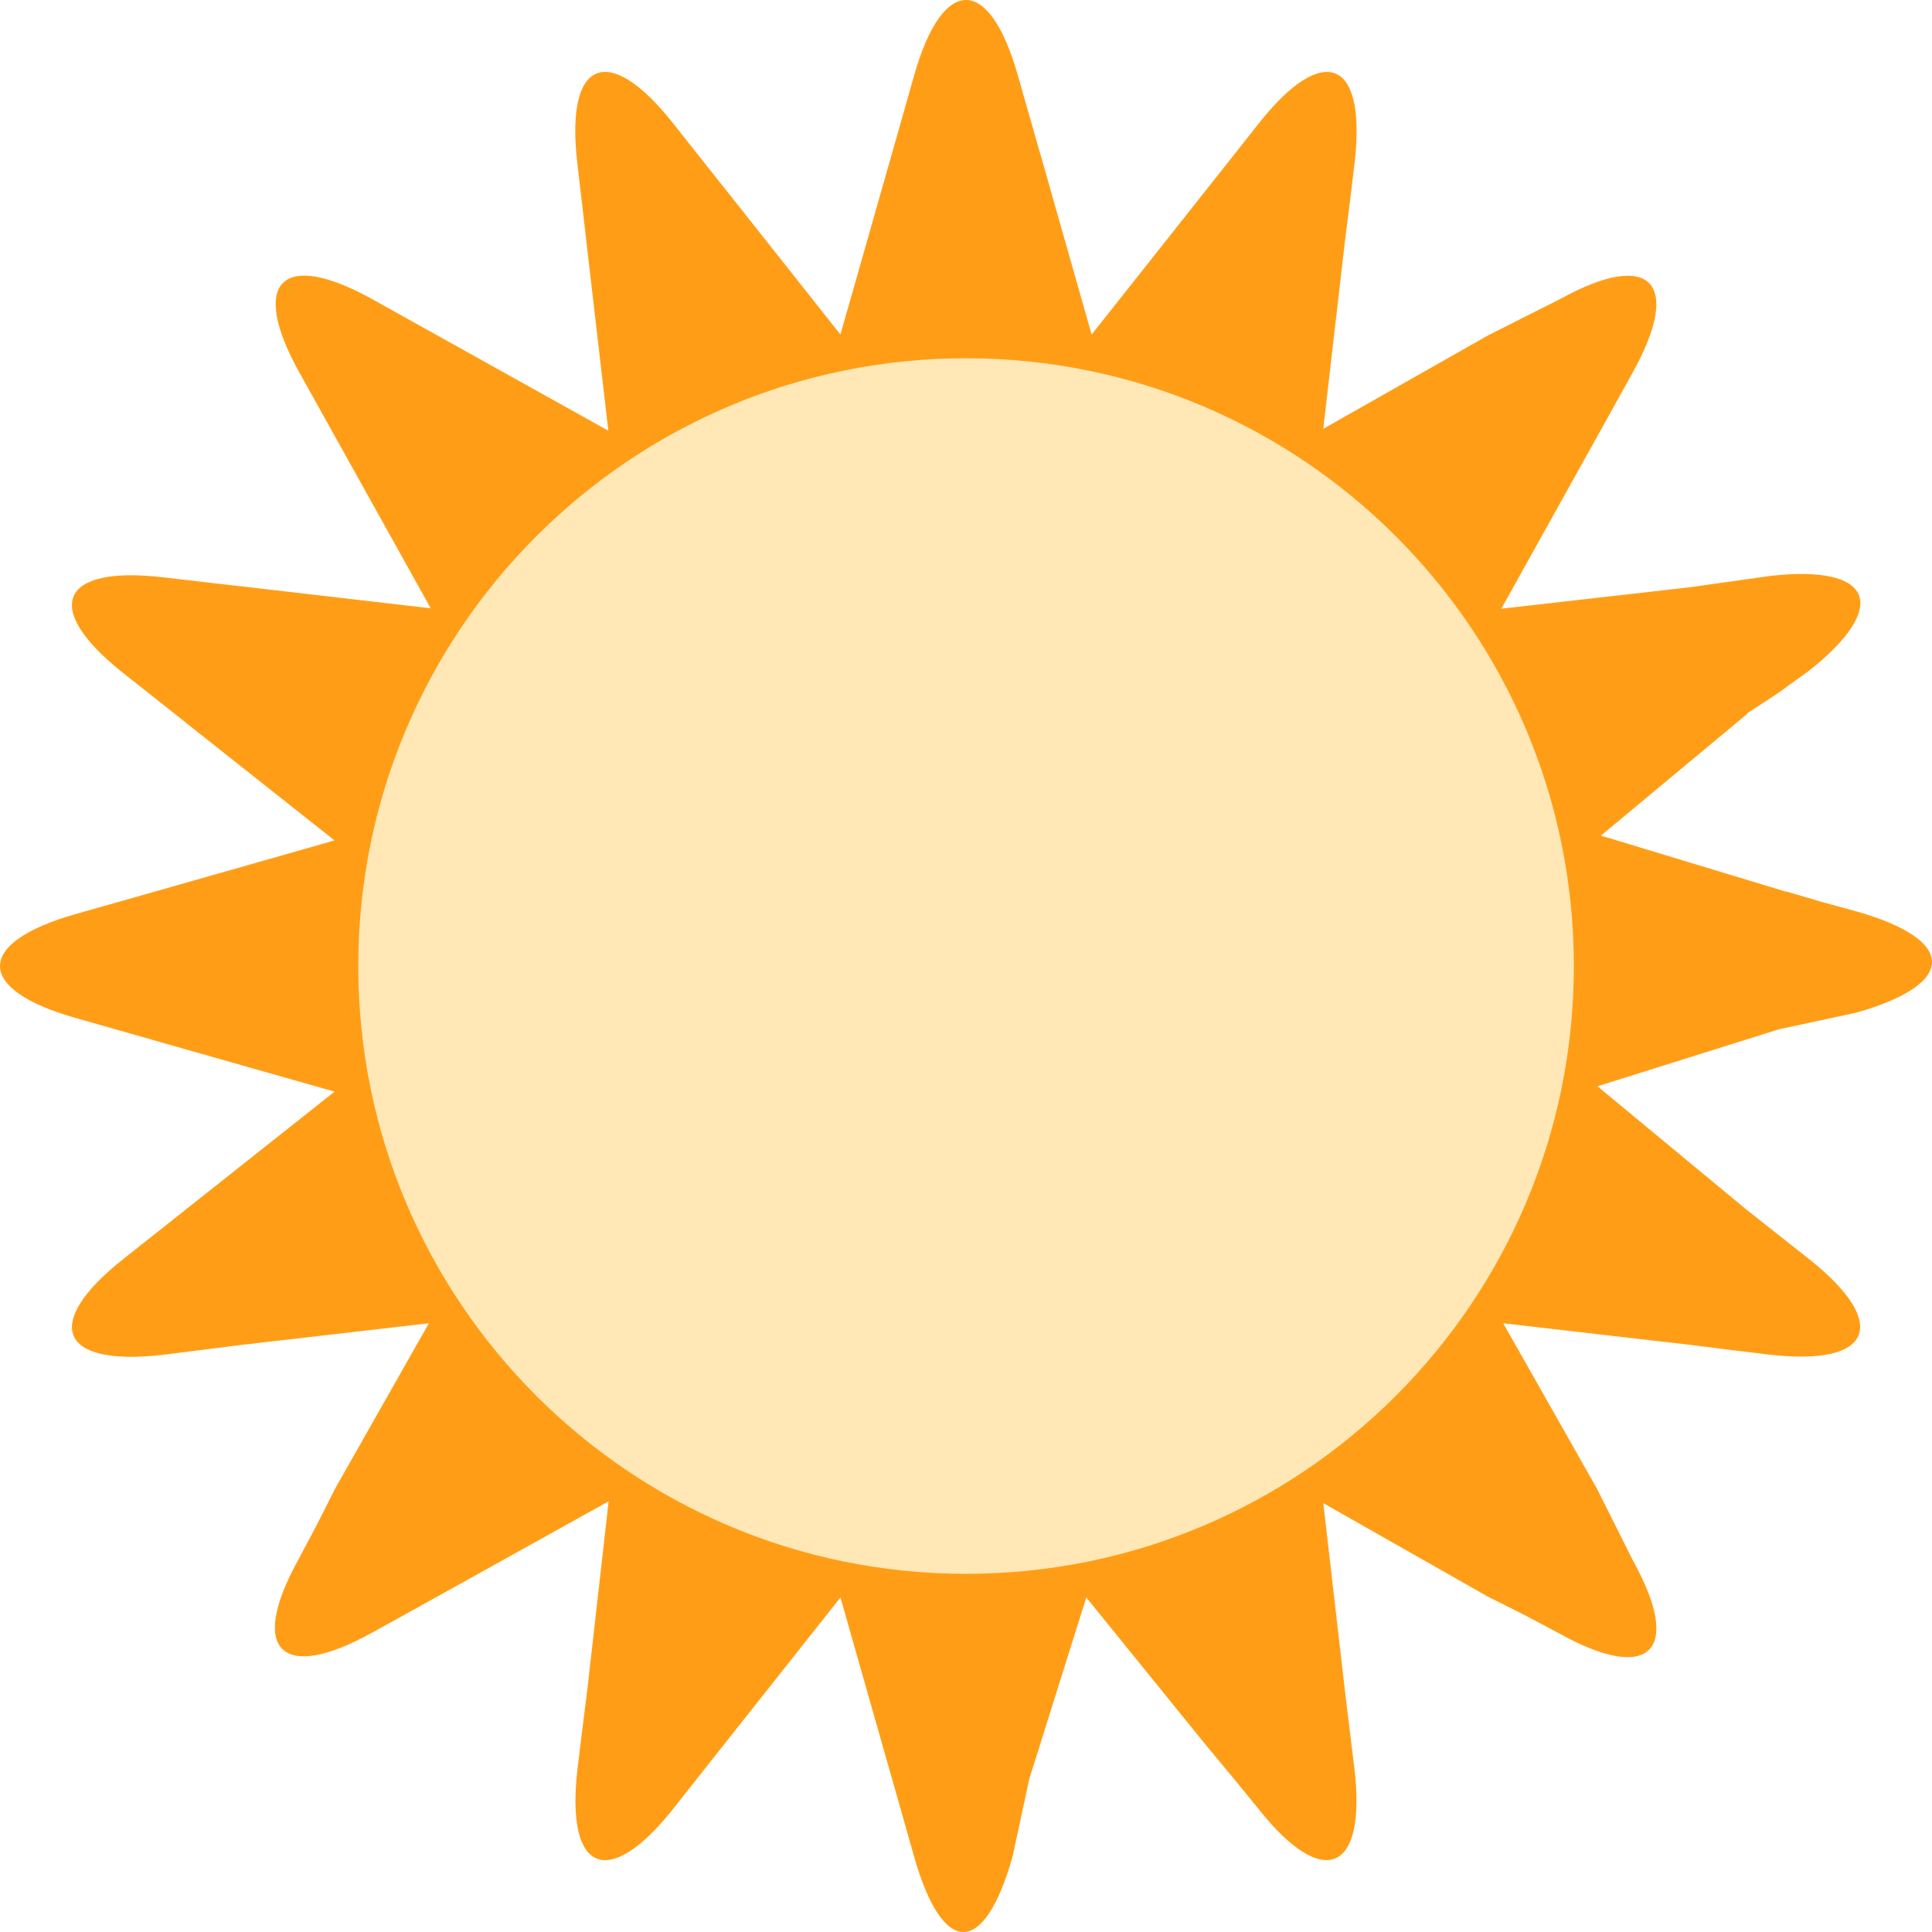 <svg width="58.103" height="58.103" xmlns="http://www.w3.org/2000/svg">
  <path d="M55.844 30.449c3.012-.856 3.012-2.177.002-3.035l-1.061-.29-1.055-.312v.01l-5.583-1.692 4.41-3.67h-.025l.936-.612.943-.681c2.45-1.942 1.913-3.203-1.194-2.844l-1.207.17-1.2.17h-.004l-5.655.643 3.36-6.036.587-1.06c1.522-2.733.533-3.725-2.198-2.205l-1.061.532-1.054.533h-.004l-4.985 2.826.646-5.593v-.006l.152-1.202.146-1.209c.357-3.101-.934-3.635-2.878-1.182l-.748.947-4.284 5.41-1.554-5.47c-.002-.001-.002-.003-.004-.007l-.663-2.325c-.856-3.012-2.257-3.012-3.115 0l-.33 1.164-.33 1.161-1.559 5.477L21.743 5.6l-.004-.002-.75-.947-.754-.953c-1.941-2.447-3.234-1.912-2.875 1.194l.14 1.203.139 1.202v.002l.656 5.654-6.03-3.36-1.055-.588c-2.738-1.524-3.728-.533-2.204 2.204l.588 1.055 3.36 6.03-5.655-.656h-.002L6.096 17.5l-1.204-.14c-3.105-.359-3.64.934-1.194 2.876l.953.753.947.75.002.004 4.461 3.532-5.476 1.559-1.162.33-1.163.33c-3.013.858-3.013 2.26 0 3.117l2.325.66.008.005 5.469 1.554-5.41 4.286-.947.75c-2.453 1.944-1.92 3.236 1.182 2.88l1.21-.152 1.2-.152h.005l5.596-.646-2.827 4.985v.004l-.533 1.053-.562 1.061c-1.519 2.732-.513 3.72 2.219 2.199l1.063-.587 6.046-3.36-.64 5.655v.004l-.152 1.197-.146 1.206c-.359 3.107.932 3.64 2.876 1.19l.75-.95.75-.948 3.534-4.463 1.556 5.474.002.002.33 1.164.33 1.164c.859 3.01 2.1 3.01 2.956-.002l.501-2.326v-.007l1.718-5.469 3.616 4.463.79.949.774.949c1.94 2.449 3.244 1.917 2.887-1.187l-.148-1.209-.146-1.2v-.005l-.645-5.596 4.98 2.829h.004l1.058.531 1.057.56c2.735 1.524 3.726.516 2.202-2.215l-.532-1.065-.531-1.057v-.004l-2.828-4.989 5.595.646h.006l1.2.152 1.21.146c3.103.357 3.634-.934 1.186-2.876l-.95-.75-.949-.75-4.462-3.695 5.468-1.718h.008l2.326-.501z" fill="#ff9e16"/>
  <path d="M47.332 29.053c0 10.095-8.183 18.278-18.279 18.278-10.095 0-18.278-8.183-18.278-18.278s8.183-18.278 18.278-18.278c10.096 0 18.279 8.183 18.279 18.278" fill="#ffe8b6"/>
</svg>
